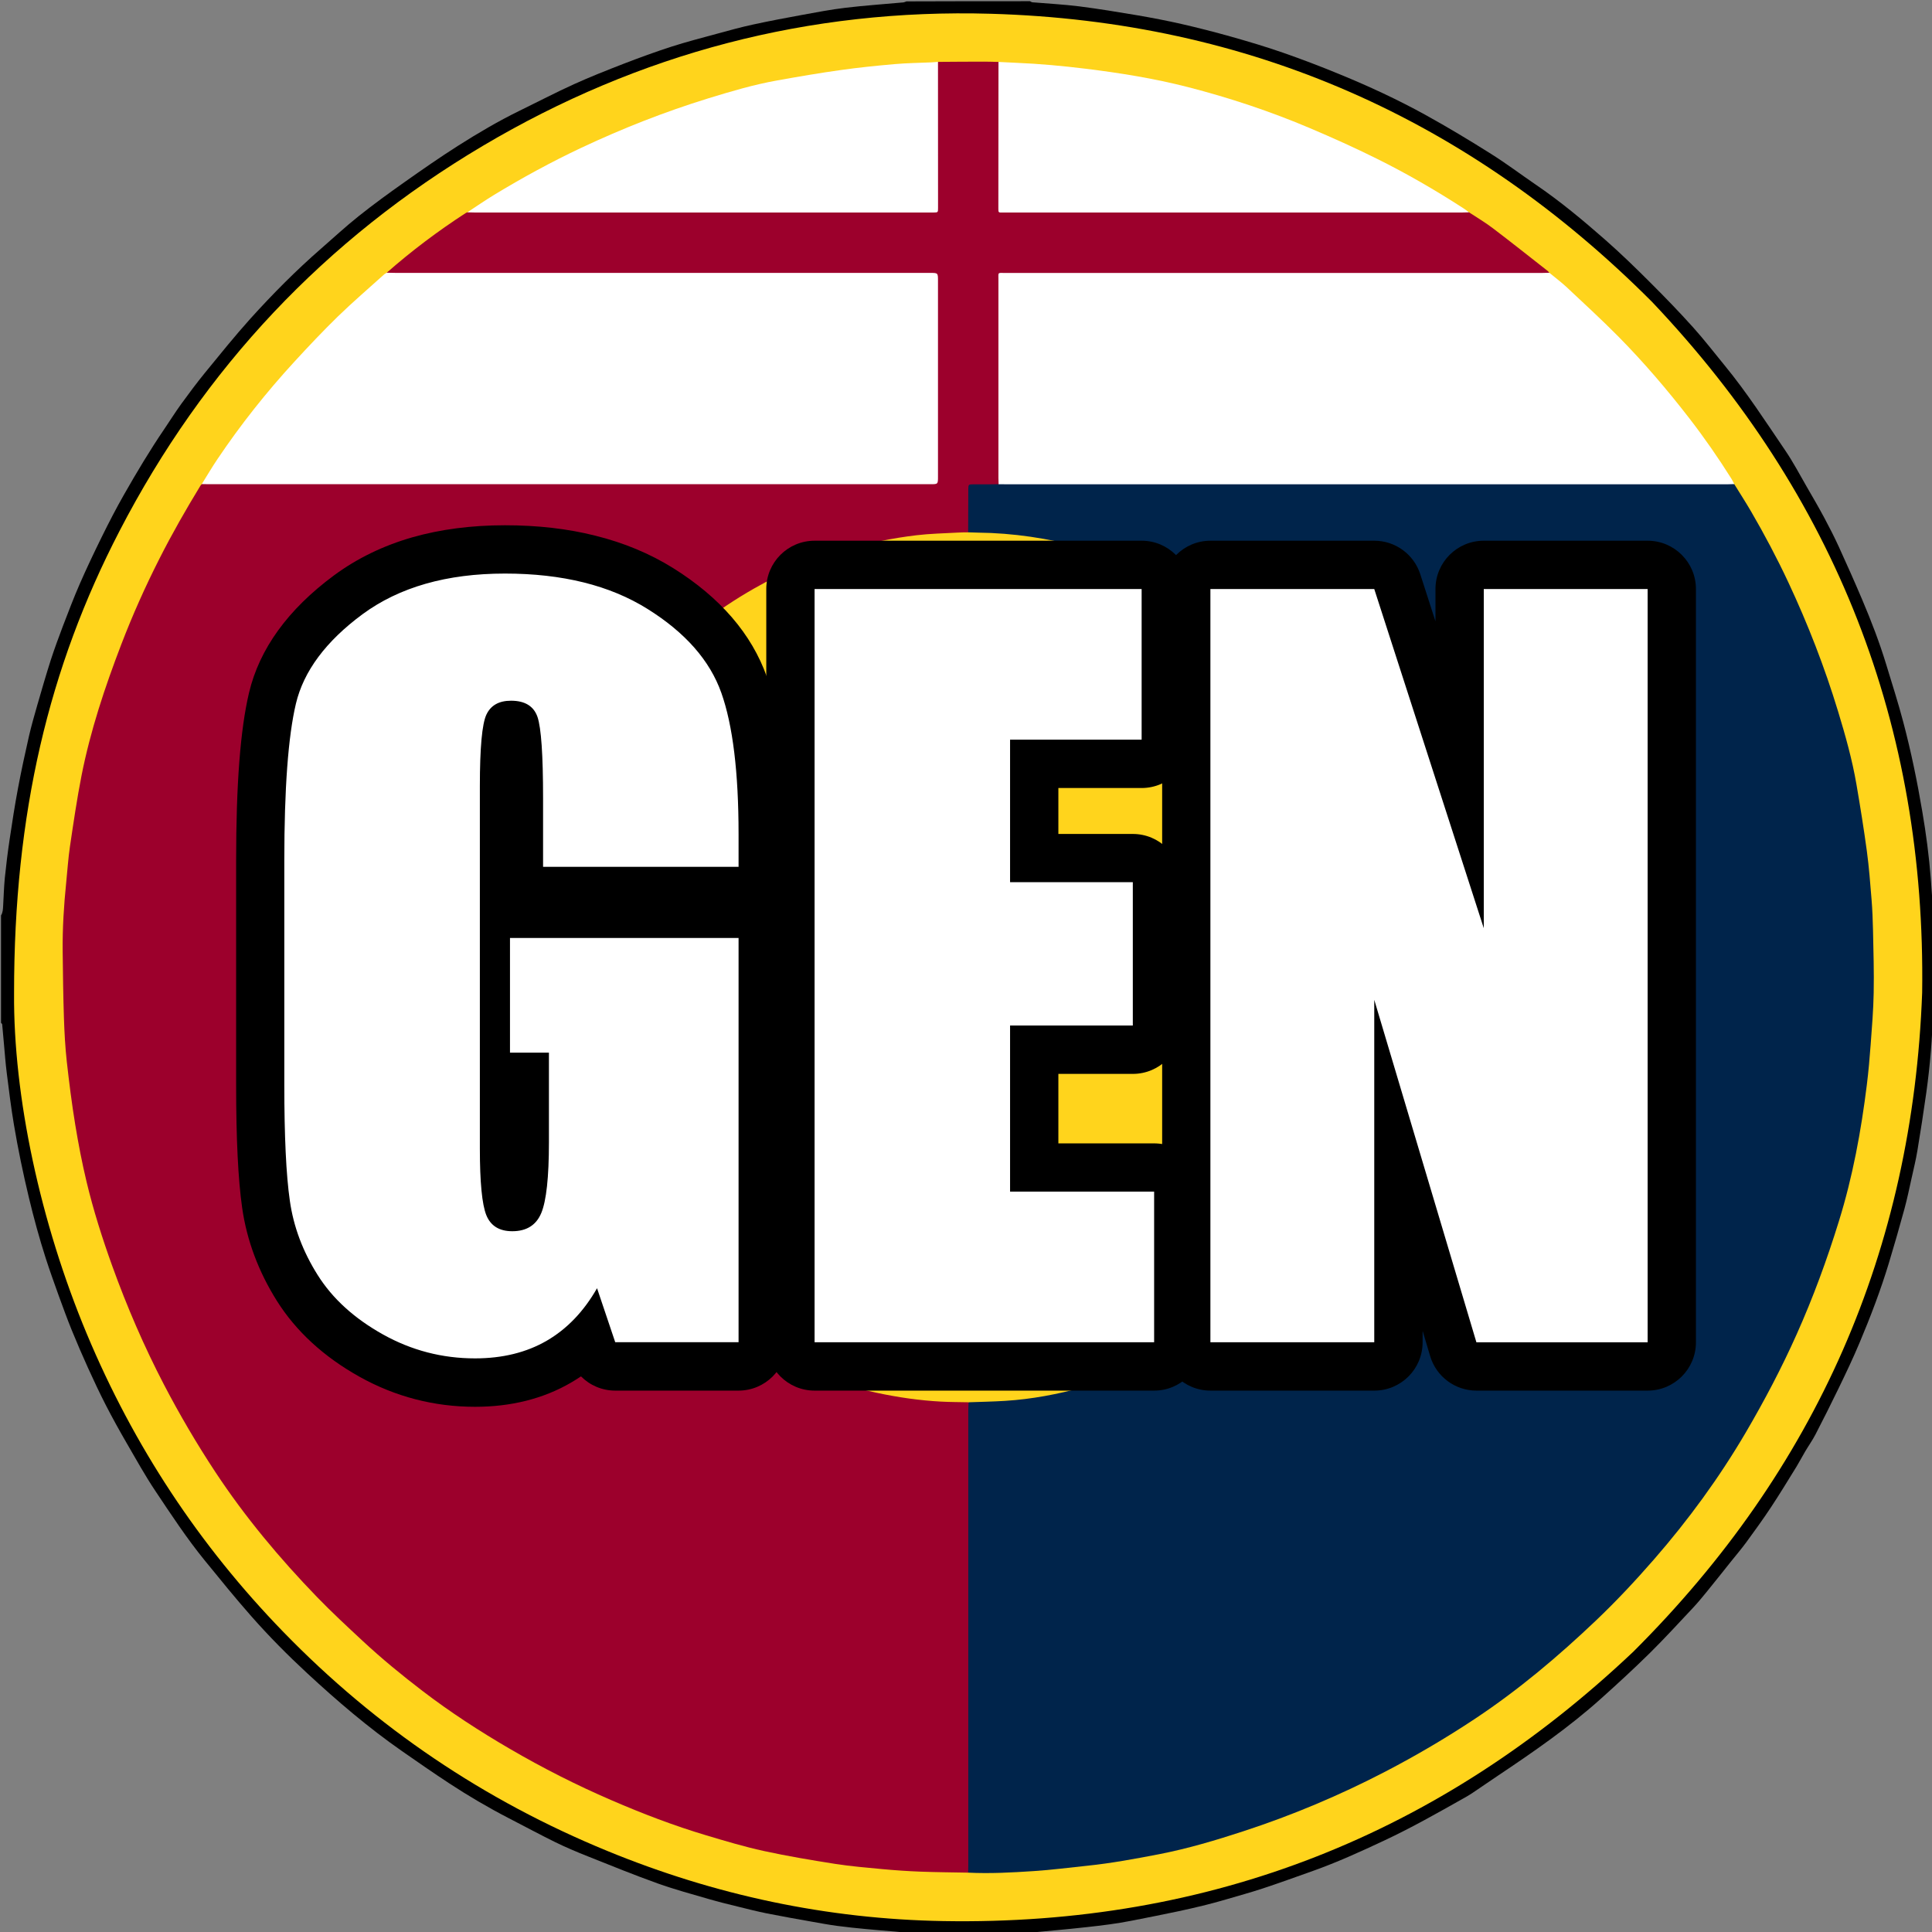 <?xml version="1.0" encoding="utf-8"?>
<!-- Generator: Adobe Illustrator 18.0.0, SVG Export Plug-In . SVG Version: 6.00 Build 0)  -->
<!DOCTYPE svg PUBLIC "-//W3C//DTD SVG 1.1//EN" "http://www.w3.org/Graphics/SVG/1.1/DTD/svg11.dtd">
<svg version="1.1" id="Livello_1" xmlns="http://www.w3.org/2000/svg" xmlns:xlink="http://www.w3.org/1999/xlink" x="0px" y="0px"
	 viewBox="0 0 3200 3200" enable-background="new 0 0 3200 3200" xml:space="preserve">
<rect x="0" y="0" width="3200" height="3200" fill="#808080" stroke="none"/>
<g>
	<g>
		<path d="M1706,2c1.3,0.6,2.7,1.7,4,1.8c25.8,2.2,51.7,3.5,77.3,6.7c32.2,4.1,64.3,9.4,96.3,14.8c24.5,4.2,49,8.9,73.2,14.4
			c27.5,6.3,54.8,13.3,81.9,20.9c29,8.2,58,16.8,86.4,26.7c31.6,11,63,23,94,35.8c48.3,19.8,95.8,41.8,141.5,67
			c37,20.4,73.2,42.2,108.9,64.7c25.2,15.8,49,33.8,73.6,50.6c40.9,27.8,78.8,59.4,115.9,92c25.6,22.5,50.1,46.3,74.2,70.4
			c24.4,24.3,48.3,49,71.3,74.6c18.2,20.2,34.7,41.8,52,62.8c36.7,44.7,68.1,93.3,100.5,141c13,19.1,23.8,39.7,35.4,59.8
			c10,17.2,19.9,34.3,29.3,51.8c8.4,15.7,16.6,31.7,24,47.9c13.3,29.1,26.3,58.3,38.8,87.8c14.9,35.1,28.6,70.7,39.7,107.2
			c9.6,31.7,19.8,63.2,28.2,95.2c12.9,48.8,23.1,98.3,31.5,148.1c6.3,36.9,11.2,74,14.1,111.4c1.5,19.5,2.8,39,4.2,58.5
			c1.3,29.5,0.5,59.1,0.5,88.6c0,23.9,0.9,47.8-0.5,71.7c-1.3,22.5-2.2,45.1-4.1,67.5c-1.9,22.7-4.4,45.3-7.5,67.8
			c-4.5,32.2-9.5,64.3-14.8,96.4c-2.5,15.3-6.3,30.4-9.6,45.5c-3.8,17.1-7.3,34.2-11.9,51.1c-8.2,29.9-16.7,59.7-25.7,89.4
			c-13.6,44.9-30.3,88.7-48.5,131.9c-10.8,25.8-22.9,51.1-35.1,76.3c-12.3,25.5-25.1,50.8-38.1,76c-5,9.6-11.4,18.6-16.9,27.9
			c-4.9,8.2-9.3,16.8-14.3,25c-14.1,22.8-28,45.8-42.8,68.1c-12.9,19.5-26.7,38.5-40.5,57.4c-8,10.9-16.8,21.2-25.2,31.7
			c-13.6,17-27.1,34.1-40.8,50.9c-7.3,8.9-14.6,17.8-22.5,26.2c-23.7,25.2-47,50.7-71.6,75c-26.1,25.7-53.1,50.5-80.4,75
			c-53.4,48-112.3,88.6-171.8,128.4c-14.1,9.4-27.9,19.1-42,28.5c-4.9,3.3-10.1,6.2-15.3,9.1c-42.9,24.2-85.8,48.5-130.5,69.4
			c-38.6,18.1-77.4,35.8-117.6,50.1c-27.7,9.8-55.3,19.9-83.2,29.1c-20,6.6-40.4,12.1-60.6,18.1c-51.6,15.2-104.5,24.9-157.1,35.4
			c-24.2,4.8-48.9,7.8-73.5,10.5c-34.7,3.9-69.6,6.8-104.4,10.2c-2.1,1.3-4.5,0.9-6.8,0.9c-56.1,0-112.3,0-168.4,0
			c-2.3,0-4.7,0.4-6.8-0.8c-10.4-1-20.9-2-31.3-2.9c-16.1-1.4-32.3-2.6-48.4-4.2c-15.8-1.5-31.6-3.1-47.4-5.2
			c-14.1-1.9-28.2-4.5-42.2-7c-24.8-4.4-49.7-8.8-74.4-13.7c-15.9-3.2-31.6-7.2-47.4-11.1c-16.4-4-32.8-8-48.9-12.7
			c-28.2-8.2-56.7-15.9-84.4-25.8c-38.9-13.9-77.2-29.5-115.6-44.8c-18.1-7.2-36.2-14.8-53.8-23.4c-26.1-12.8-51.7-26.7-77.6-40
			c-33.9-17.5-66.8-36.9-98.7-57.8c-26.4-17.3-52.2-35.3-78.1-53.3c-55.7-38.8-107.1-82.8-156.9-128.9
			c-32.3-29.9-63.3-61.2-92.4-94.2c-26.7-30.3-52.2-61.8-77.7-93.1c-29.6-36.4-55.3-75.6-81.3-114.5c-17.1-25.6-32.1-52.6-47.5-79.2
			c-12.1-20.9-23.8-42-34.8-63.4c-10.4-20.3-20.1-41-29.5-61.7c-9.3-20.5-18.2-41.2-26.7-62c-7.6-18.7-14.5-37.7-21.4-56.6
			c-7.5-20.9-15-41.7-21.8-62.8c-10.6-33-19.7-66.4-27.8-100.1c-9.6-40-18-80.3-24.8-120.8c-4.8-28.4-8.3-57.1-11.9-85.7
			c-2-15.8-3.2-31.7-4.6-47.5c-1-11.1-1.9-22.2-3-33.3c-0.1-0.8-1.2-1.5-1.9-2.3c0-59.3,0-118.7,0-178c3-4.8,3.2-10.2,3.5-15.7
			c0.9-15.5,1.3-31.1,2.8-46.6c2.2-21.3,4.8-42.7,8-63.9c4.2-28.2,8.5-56.3,13.8-84.3c5.4-29,11.7-57.8,18.2-86.5
			c4-17.4,9-34.6,13.9-51.8c7.1-24.7,14.3-49.4,22.1-73.9c6.2-19.1,13.2-38,20.3-56.8c8.9-23.2,17.7-46.4,27.6-69.1
			c11.6-26.6,24.1-52.8,36.9-78.8c11.7-23.7,23.8-47.2,36.9-70.1c20.9-36.7,42.6-73,66.4-108c9.4-13.8,18.2-28,28-41.5
			c12.8-17.6,25.8-35.1,39.6-52c24.7-30.2,49.2-60.7,75.3-89.7c36.8-40.7,75.4-79.7,116.9-115.8c20.7-18,40.8-36.7,62.2-53.7
			c24.6-19.6,50-38.1,75.7-56.2c29-20.5,58.3-40.9,88.3-60c33.2-21.1,67.1-41.1,102.5-58.4c30-14.6,59.6-30.1,90-43.9
			c26.9-12.2,54.5-23.1,82.1-33.8c26.3-10.1,52.9-19.9,79.7-28.5c24.5-7.9,49.5-14.3,74.4-21.1c20.2-5.5,40.3-11.1,60.7-15.5
			c27.2-5.9,54.6-11.1,82.1-16.1c23.5-4.3,47-8.8,70.6-11.6c31.9-3.8,64-6,95.9-8.9c1.8-0.2,3.5-1.1,5.3-1.7C1570,2,1638,2,1706,2z"
			/>
		<path fill="#ABABAB" d="M1514,3202.1c13.9,0,27.8-0.1,41.7-0.1c44.5-0.1,88.9-0.2,133.4-0.3c2.3,0,4.6,0.2,6.9,0.4
			c0,0.6,0,1.3,0,1.9c-60.7,0-121.3,0-182,0C1514,3203.4,1513.9,3202.7,1514,3202.1z"/>
		<path fill="#ACACAC" d="M3202.3,1674.2c-0.1-16.3-0.3-32.5-0.3-48.8c-0.1-34.5-0.2-69.1-0.2-103.6c0-2.6,0.4-5.3,0.6-7.9
			c0.6-0.4,1.1-0.4,1.6,0.2c0,53.3,0,106.7,0,160l-0.8,0.3C3203.2,1674.3,3202.3,1674.2,3202.3,1674.2z"/>
		<path fill="#FFD41C" d="M23.3,1644.9c-0.1-297.9,57.4-539.1,174.6-765.3c139.7-269.8,340.4-483,601.8-638
			C1058.9,88,1340.2,14.1,1641.1,22.8C2069.4,35.1,2434,197,2736.4,500.1c304.1,320.7,453.6,701.9,447.3,1144
			c-15.7,426.7-175.9,790.1-478.1,1091.3c-320.6,303.7-701.3,454.1-1143.2,446.5c-192.5-3.3-378.2-42.9-556.4-116.1
			c-204-83.7-383-204.6-536.5-362.6c-139.8-143.9-248.3-308.7-325.7-493.8C66.7,2024.9,22,1816,23.3,1644.9z"/>
		<path fill="#9C002C" d="M640.6,451.7c41.1-36.2,84.8-69,130.7-98.8c0.8-0.5,1.8-0.8,2.7-1.2c6.9-3.3,14.2-3,21.6-3
			c243.2,0,486.5,0,729.7,0c28.6,0,25.3,2.8,25.4-24.9c0.1-68.3,0-136.6,0.1-204.9c0-5.6-1-11.4,2.8-16.4c25.5-0.2,51-0.4,76.4-0.4
			c7.9,0,15.9,0.3,23.8,0.5c4.3,5.1,3.4,11.3,3.4,17.2c0.1,69.3,0,138.7,0,208c0,3.3,0.2,6.7,0,10c-0.5,8.2,3.4,11.5,11.4,11
			c4-0.2,8,0,12,0c243.7,0,487.3,0,731,0c7.4,0,14.7-0.2,21.6,2.9c13.3,8.8,27.2,16.9,39.8,26.6c30.5,23.1,60.4,47,90.5,70.5
			c1,0.8,1.8,1.9,2.6,2.9c-2.6,3.2-6.4,3.2-10,3.4c-4.7,0.3-9.3,0.1-14,0.1c-288.2,0-576.3,0-864.5,0c-20.4,0-20.4,0-20.4,19.9
			c0,102.9,0,205.9,0,308.8c0,5.9,0.9,12-2.1,17.6c-6.3,5.4-13.9,3.3-21,3.4c-26.9,0.3-26.7,0.1-27,27c-0.2,15.9,1.3,31.9-1,47.7
			c-2.5,5.5-7.6,4.7-12.1,4.8c-51.2,0.3-101.6,6.5-151.4,17.9c-79,18.1-152.8,48.5-221.4,91.9c-52.7,33.3-100.4,72.7-142.7,118.3
			c-57,61.5-102.2,130.5-135.4,207.5c-28.8,67-46.7,136.8-54,209.2c-4.5,44.4-3.8,89.1-0.8,133.7c4.9,71.8,22.2,140.7,48.6,207.3
			c29.5,74.4,71.3,141.4,123.6,201.9c75.7,87.5,167.6,152.4,274.6,196.3c63,25.8,128.7,41.2,196.3,48.7c20.5,2.3,41.2,2.6,61.8,2.4
			c4.8-0.1,10.4-1,12.9,5.2c1.4,4.9,1.1,9.9,1.1,14.9c0,248,0,496.1,0,744.1c0,6.2,1.5,12.8-3.6,18c-26.6-0.5-53.2-0.7-79.8-1.7
			c-20.6-0.8-41.2-2.2-61.7-4.1c-26.5-2.5-53-4.7-79.3-8.8c-39.4-6.2-78.8-12.8-117.8-21.3c-32.1-7-63.7-16.5-95.2-25.9
			c-53.6-16-105.8-36-157.1-58.2c-57.8-24.9-113.9-53.4-168.3-85.1c-50.1-29.2-98.7-60.7-144.8-96c-34.1-26.1-67.3-53.3-98.8-82.6
			c-25.6-23.8-51.3-47.6-75.6-72.7c-62.1-64.2-119.3-132.6-168.6-207.3c-30.8-46.7-59.1-94.9-85-144.6
			c-33.1-63.6-61.4-129.2-85.7-196.6c-16.5-45.8-31.2-92.1-42.5-139.3c-7.5-31.3-13.6-63-18.8-94.8c-5.7-34.7-10.1-69.7-14-104.6
			c-2.6-23.8-3.9-47.7-4.7-71.6c-1.2-36.9-1.7-73.9-2.1-110.8c-0.4-38.3,2-76.4,5.9-114.5c2-19.8,3.3-39.7,6.2-59.4
			c5.8-39.1,11.5-78.3,19.1-117c14.7-74.6,38.7-146.6,65.9-217.5c18.6-48.5,39.8-95.9,63.3-142.2c20.9-41.3,43.9-81.5,68-121
			c0.5-0.8,1.4-1.4,2-2.2c5-3.4,10.8-3,16.4-3c42,0,84,0,126,0c351,0,702,0,1053,0c22.9,0,21.1,0.9,21.1-21.3c0-100.7,0-201.3,0-302
			c0-2.7,0-5.3,0-8c-0.3-10.9-1.2-11.9-12.1-12.2c-3.7-0.1-7.3,0-11,0c-289,0-578,0-867-0.1C653.9,455.2,646.5,457.2,640.6,451.7z"
			/>
		<path fill="#00244B" d="M1603.6,881.7c0.1-21.3,0.1-42.7,0.2-64c0-2.3,0-4.7,0-7c0.2-8.4,0.2-8.4,8.2-8.5c9-0.1,18,0,27,0
			c5,0,10-0.1,15-0.2c2.9-2.6,6.6-3,10.3-3.1c3.7-0.1,7.3-0.1,11-0.1c391.9,0,783.9,0,1175.8,0.1c7.2,0,14.8-1.5,21.4,3
			c9.3,15,18.8,29.8,27.7,45c22.3,38.3,43,77.4,61.8,117.5c32.5,69.4,60.2,140.7,82.5,214.1c12.1,39.8,23.4,79.9,30.4,120.9
			c6.3,36.7,12.2,73.4,17.2,110.3c3.6,26.6,5.6,53.5,7.8,80.3c1.4,16.9,2,33.9,2.4,50.8c0.7,34.6,1.8,69.3,1.1,103.9
			c-0.5,28.5-2.9,57-5,85.5c-1.6,22.2-3.6,44.4-6.3,66.4c-9.5,76.7-23.4,152.4-46.4,226.4c-19.7,63.7-42.6,126.1-69.8,186.9
			c-25,56-53.5,110.1-84.5,163c-44,74.9-95,144.7-152,210.1c-30.4,34.9-62,68.7-95.6,100.7c-62.5,59.5-128.4,115.1-200.4,162.9
			c-48,31.9-97.7,61.1-148.8,87.7c-75.8,39.4-154.2,72.4-235.4,98.9c-45.6,14.9-91.5,28.6-138.6,37.8
			c-39.8,7.7-79.7,15.1-120.1,19.3c-29.4,3-58.7,6.9-88.2,8.8c-36.2,2.4-72.4,4.4-108.7,2.6c0.1-4,0.2-8,0.2-12
			c0-251.1,0-502.2,0-753.4c0-4.6,0.4-9.3,0.6-13.9c3.2-4.1,7.9-3,12.1-3c116.1,0,224.7-30,326.7-84.2c49.9-26.5,95.7-59.2,138-96.8
			c59.6-53,108.9-114.3,148.1-183.5c45.6-80.4,73.9-166.7,86.2-258.2c5.6-42,7.8-84.3,5.7-126.6c-4.5-89.3-24-175.3-60.5-257.3
			c-27.6-61.9-62.8-119-106.4-170.8c-56.8-67.5-123.3-123.1-200.3-166.3c-66-37-136.1-62.8-210.2-77.5c-42.2-8.4-84.9-13.3-128-13.6
			C1611.5,884.5,1606.9,885.6,1603.6,881.7z"/>
		<path fill="#FFFFFF" d="M640.6,451.7c5,0.1,10,0.3,15,0.3c295,0,590,0,884.9,0c13.1,0,13.1,0,13.1,13.2c0,108,0,216,0,324
			c0,12.8,0,12.8-12.5,12.8c-334,0-668,0-1001.9,0c-64.3,0-128.7,0-193,0c-4,0-8-0.1-12-0.2c8.6-13.8,16.9-27.9,26-41.4
			c38.3-57,80.9-110.7,127.4-161.3c23.4-25.5,47.2-50.7,72-74.9c24.8-24.1,51.1-46.6,76.8-69.8C637.7,453.4,639.2,452.6,640.6,451.7
			z"/>
		<path fill="#FFFFFF" d="M2872.5,801.8c-3.3,0.1-6.7,0.3-10,0.3c-399.5,0-799,0-1198.5,0c-3.3,0-6.7-0.1-10-0.1
			c-0.1-3.3-0.3-6.7-0.3-10c0-109.6,0-219.2,0-328.8c0-12.9-1.7-11.1,11-11.1c296.2,0,592.3,0,888.5,0c4.3,0,8.6-0.2,13-0.3
			c9.4,7.8,19.3,15.2,28.3,23.5c28.8,27.1,58,53.8,85.8,81.9c42.3,42.8,81.3,88.5,118.1,136.1c24.8,32.1,47.9,65.5,69.5,99.8
			C2869.6,795.9,2870.9,798.9,2872.5,801.8z"/>
		<path fill="#FFFFFF" d="M1553.6,102.5c0,80.7,0.1,161.3,0.1,242c0,7.4-0.1,7.4-7.8,7.5c-1.7,0-3.3,0-5,0c-251.3,0-502.6,0-753.9,0
			c-4.3,0-8.7-0.2-13-0.3c14.7-9.6,29.2-19.7,44.2-28.8c46.9-28.5,95.1-54.8,144.8-78.2c68.1-32,137.9-59.5,209.8-81.7
			c37.8-11.6,75.7-22.9,114.7-29.8c35-6.3,70-12.3,105.2-17.2c29.6-4.2,59.3-7.2,89.1-9.8c20.2-1.8,40.5-2,60.8-2.9
			C1546.3,103.1,1549.9,102.8,1553.6,102.5z"/>
		<path fill="#FFFFFF" d="M2433.1,351.7c-4,0.1-8,0.3-12,0.3c-251.9,0-503.9,0-755.8,0c-1.3,0-2.7,0-4,0c-7.8,0.1-7.7,0.5-7.7-7.5
			c0.1-80.6,0.1-161.3,0.2-241.9c9.6,0.5,19.2,1,28.9,1.4c38.5,1.6,76.9,5.1,115.1,9.8c57.1,7,113.8,16.1,169.5,30.4
			c69.3,17.8,137,40.3,202.9,68.3c37,15.7,73.7,32.2,109.7,50.1c49.5,24.5,97.3,52.2,143.7,82.2
			C2426.9,346.8,2430,349.3,2433.1,351.7z"/>
		<path fill="#FFD41C" d="M1603.6,881.7c5.3,0.2,10.6,0.4,16,0.5c58.7,0.6,116.3,9.4,173,24.6c46.7,12.5,91.6,29.8,134.8,51.6
			c57.6,29.1,110.3,65.3,158.3,108.5c56.6,50.9,104,109.3,142.1,175.1c41.5,71.6,69.9,148.2,84.6,229.9c5,27.8,9.2,55.6,10,83.9
			c0.8,27.6,2.4,55.3,1.1,82.8c-2.8,58.5-12.6,116-29.6,172.1c-12,39.5-27.1,77.9-45.7,114.7c-27.6,54.5-61.4,104.8-101.7,151
			c-37.8,43.3-80.2,81.5-127,114.7c-68.4,48.6-143.2,84-224.1,106.3c-43,11.8-86.6,20.2-131.1,22.9c-19.9,1.2-39.8,1.6-59.8,2.3
			c-15.3-0.3-30.6-0.3-45.9-1.1c-35.9-1.9-71.3-7.1-106.5-14.6c-49.6-10.5-97.5-26.3-143.6-47.1c-65-29.2-124.5-67.2-178.1-114.4
			c-12.2-10.8-24.6-21.5-36-33.1c-31.3-31.8-60-65.8-85.2-102.8c-19.2-28.1-36.6-57.1-51.6-87.6c-29-59-50.2-120.7-61.9-185.6
			c-4.4-24.5-7.8-49.1-9.9-73.9c-3.2-37.3-3.4-74.6-0.9-111.7c5.6-83.5,25.6-163.7,59.7-240.3c16.5-37.2,36-72.7,58.5-106.6
			c23.6-35.5,50.4-68.5,79.8-99.5c49-51.5,104.6-94.5,166.2-129.6c47.5-27.1,97.7-48.1,150.2-63.7c39-11.6,78.6-19.7,118.9-24.5
			c22.1-2.6,44.4-3.1,66.6-4.3C1590.9,881.7,1597.3,881.8,1603.6,881.7z"/>
	</g>
</g>
<g>
	<g>
		<path fill="#FFFFFF" d="M786.9,2290c-60.9,0-118.8-15.1-172-44.7c-53.1-29.6-94.3-67.3-122.3-111.9
			c-27.5-43.6-44.9-90.3-51.8-138.6c-6.5-45.1-9.6-110.1-9.6-198.7v-370.7c0-123.5,6.6-211.4,20.3-268.9
			c15-63.1,57.2-120.7,125.5-171.3c67.5-49.9,154.9-75.3,259.6-75.3c102,0,188.6,21.8,257.3,64.7c70.1,43.8,116.8,97.5,138.8,159.7
			c20.7,58.6,30.8,139.5,30.8,247.3v54c0,22.1-17.9,40-40,40h-324c-22.1,0-40-17.9-40-40V1322c0-90.4-5.1-115-6.9-121
			c-1.1-0.3-3.1-0.5-6.2-0.5c-2.3,0-3.8,0.2-4.7,0.4c-1.3,3.7-6.9,24.2-6.9,101.6V1515c3.2-0.8,6.5-1.2,9.9-1.2h378.6
			c22.1,0,40,17.9,40,40v669.5c0,22.1-17.9,40-40,40H1019c-17.2,0-32.4-11-37.9-27.2l-6.1-18.3c-15,14.8-31.5,27.4-49.3,37.7
			C886.1,2278.4,839.4,2290,786.9,2290z M843.1,1998.9c0.8,0.2,2.4,0.6,5.4,0.6c8.8,0,9.5-1.8,11.1-5.6c2.9-6.8,9.5-30.4,9.5-101.9
			v-108.3h-24.5c-3.4,0-6.7-0.4-9.9-1.2v119.7c0,70.9,6,91.2,7.8,95.7C842.8,1998.3,843,1998.6,843.1,1998.9z"/>
		<path d="M836.4,950c94.9,0,173.6,19.5,236.1,58.6c62.6,39.1,103.3,85.4,122.3,139.1s28.5,131.7,28.5,234v54H899.5v-113.6
			c0-71.6-3.1-116.4-9.2-134.5c-6.2-18-20.8-27-43.9-27c-20,0-33.6,7.7-40.8,23.1s-10.8,55-10.8,118.8V1902
			c0,56.1,3.6,93,10.7,110.7c7.2,17.7,21.5,26.6,43,26.6c23.5,0,39.6-10,48-30.1s12.7-59.2,12.7-117.4v-148.3h-64.5v-189.9h378.6
			v669.5H1019l-30.1-89.4c-22,38.5-49.8,67.5-83.4,87c-33.5,19.4-73.1,29.2-118.7,29.2c-54.3,0-105.2-13.2-152.6-39.7
			s-83.4-59.2-108-98.3c-24.6-39-40-80-46.1-122.9c-6.2-42.9-9.2-107.2-9.2-193v-370.7c0-119.2,6.4-205.7,19.2-259.7
			c12.8-53.9,49.6-103.4,110.4-148.3C661.4,972.5,740,950,836.4,950 M836.4,870c-55.4,0-107,6.7-153.2,19.9
			c-48.3,13.8-92.1,35.1-130.1,63.2c-76.1,56.3-123.4,121.6-140.6,194.2c-14.4,60.6-21.4,151.6-21.4,278.2v370.7
			c0,90.5,3.3,157.4,10,204.4c7.7,53.9,27.1,105.7,57.6,154.2c31.7,50.3,77.6,92.5,136.7,125.5c59.3,33.1,123.7,49.8,191.5,49.8
			c59.6,0,113.1-13.4,158.8-40c5.7-3.3,11.2-6.8,16.6-10.4c14.7,14.8,34.9,23.6,56.7,23.6h204.2c44.2,0,80-35.8,80-80v-669.5
			c0-23.4-10-44.4-26-59c16-14.6,26-35.7,26-59v-54c0-112.5-10.8-197.7-33-260.6c-25.1-71-77.3-131.6-155.3-180.3
			c-38.3-23.9-81.7-42-129.1-53.7C940.4,875.7,890.1,870,836.4,870L836.4,870z"/>
	</g>
	<g>
		<path fill="#FFFFFF" d="M2445.3,2263.2c-17.7,0-33.3-11.6-38.3-28.6l-90.9-304.6v293.2c0,22.1-17.9,40-40,40h-271.4
			c-22.1,0-40-17.9-40-40V975.6c0-22.1,17.9-40,40-40h271.4c17.4,0,32.7,11.2,38.1,27.7l103.3,320V975.6c0-22.1,17.9-40,40-40H2729
			c22.1,0,40,17.9,40,40v1247.7c0,22.1-17.9,40-40,40L2445.3,2263.2L2445.3,2263.2z"/>
		<path d="M2729,975.6v1247.7h-283.6L2276.2,1656v567.2h-271.4V975.6h271.4l181.4,561.8V975.6H2729 M2729,895.6h-271.4
			c-44.2,0-80,35.8-80,80v53.6l-25.2-78.2c-10.7-33-41.4-55.4-76.1-55.4h-271.4c-44.2,0-80,35.8-80,80v1247.7c0,44.2,35.8,80,80,80
			h271.4c44.2,0,80-35.8,80-80v-19.1l12.5,42c10.1,33.9,41.3,57.1,76.7,57.1H2729c44.2,0,80-35.8,80-80V975.6
			C2809,931.4,2773.1,895.6,2729,895.6L2729,895.6z"/>
	</g>
	<g>
		<path fill="#FFFFFF" d="M1349.2,2263.2c-22.1,0-40-17.9-40-40V975.6c0-22.1,17.9-40,40-40h541.7c22.1,0,40,17.9,40,40v249.5
			c0,22.1-17.9,40-40,40H1713v156.1h163.3c22.1,0,40,17.9,40,40v237.4c0,22.1-17.9,40-40,40H1713v195.1h198.6c22.1,0,40,17.9,40,40
			v249.5c0,22.1-17.9,40-40,40H1349.2z"/>
		<path d="M1890.9,975.6v249.5H1673v236.1h203.3v237.4H1673v275.1h238.6v249.5h-562.4V975.6H1890.9 M1890.9,895.6h-541.7
			c-44.2,0-80,35.8-80,80v1247.7c0,44.2,35.8,80,80,80h562.4c44.2,0,80-35.8,80-80v-249.5c0-44.2-35.8-80-80-80H1753v-115.1h123.3
			c44.2,0,80-35.8,80-80v-237.4c0-44.2-35.8-80-80-80H1753v-76.1h137.9c44.2,0,80-35.8,80-80V975.6
			C1970.9,931.4,1935.1,895.6,1890.9,895.6L1890.9,895.6z"/>
	</g>
</g>
</svg>
